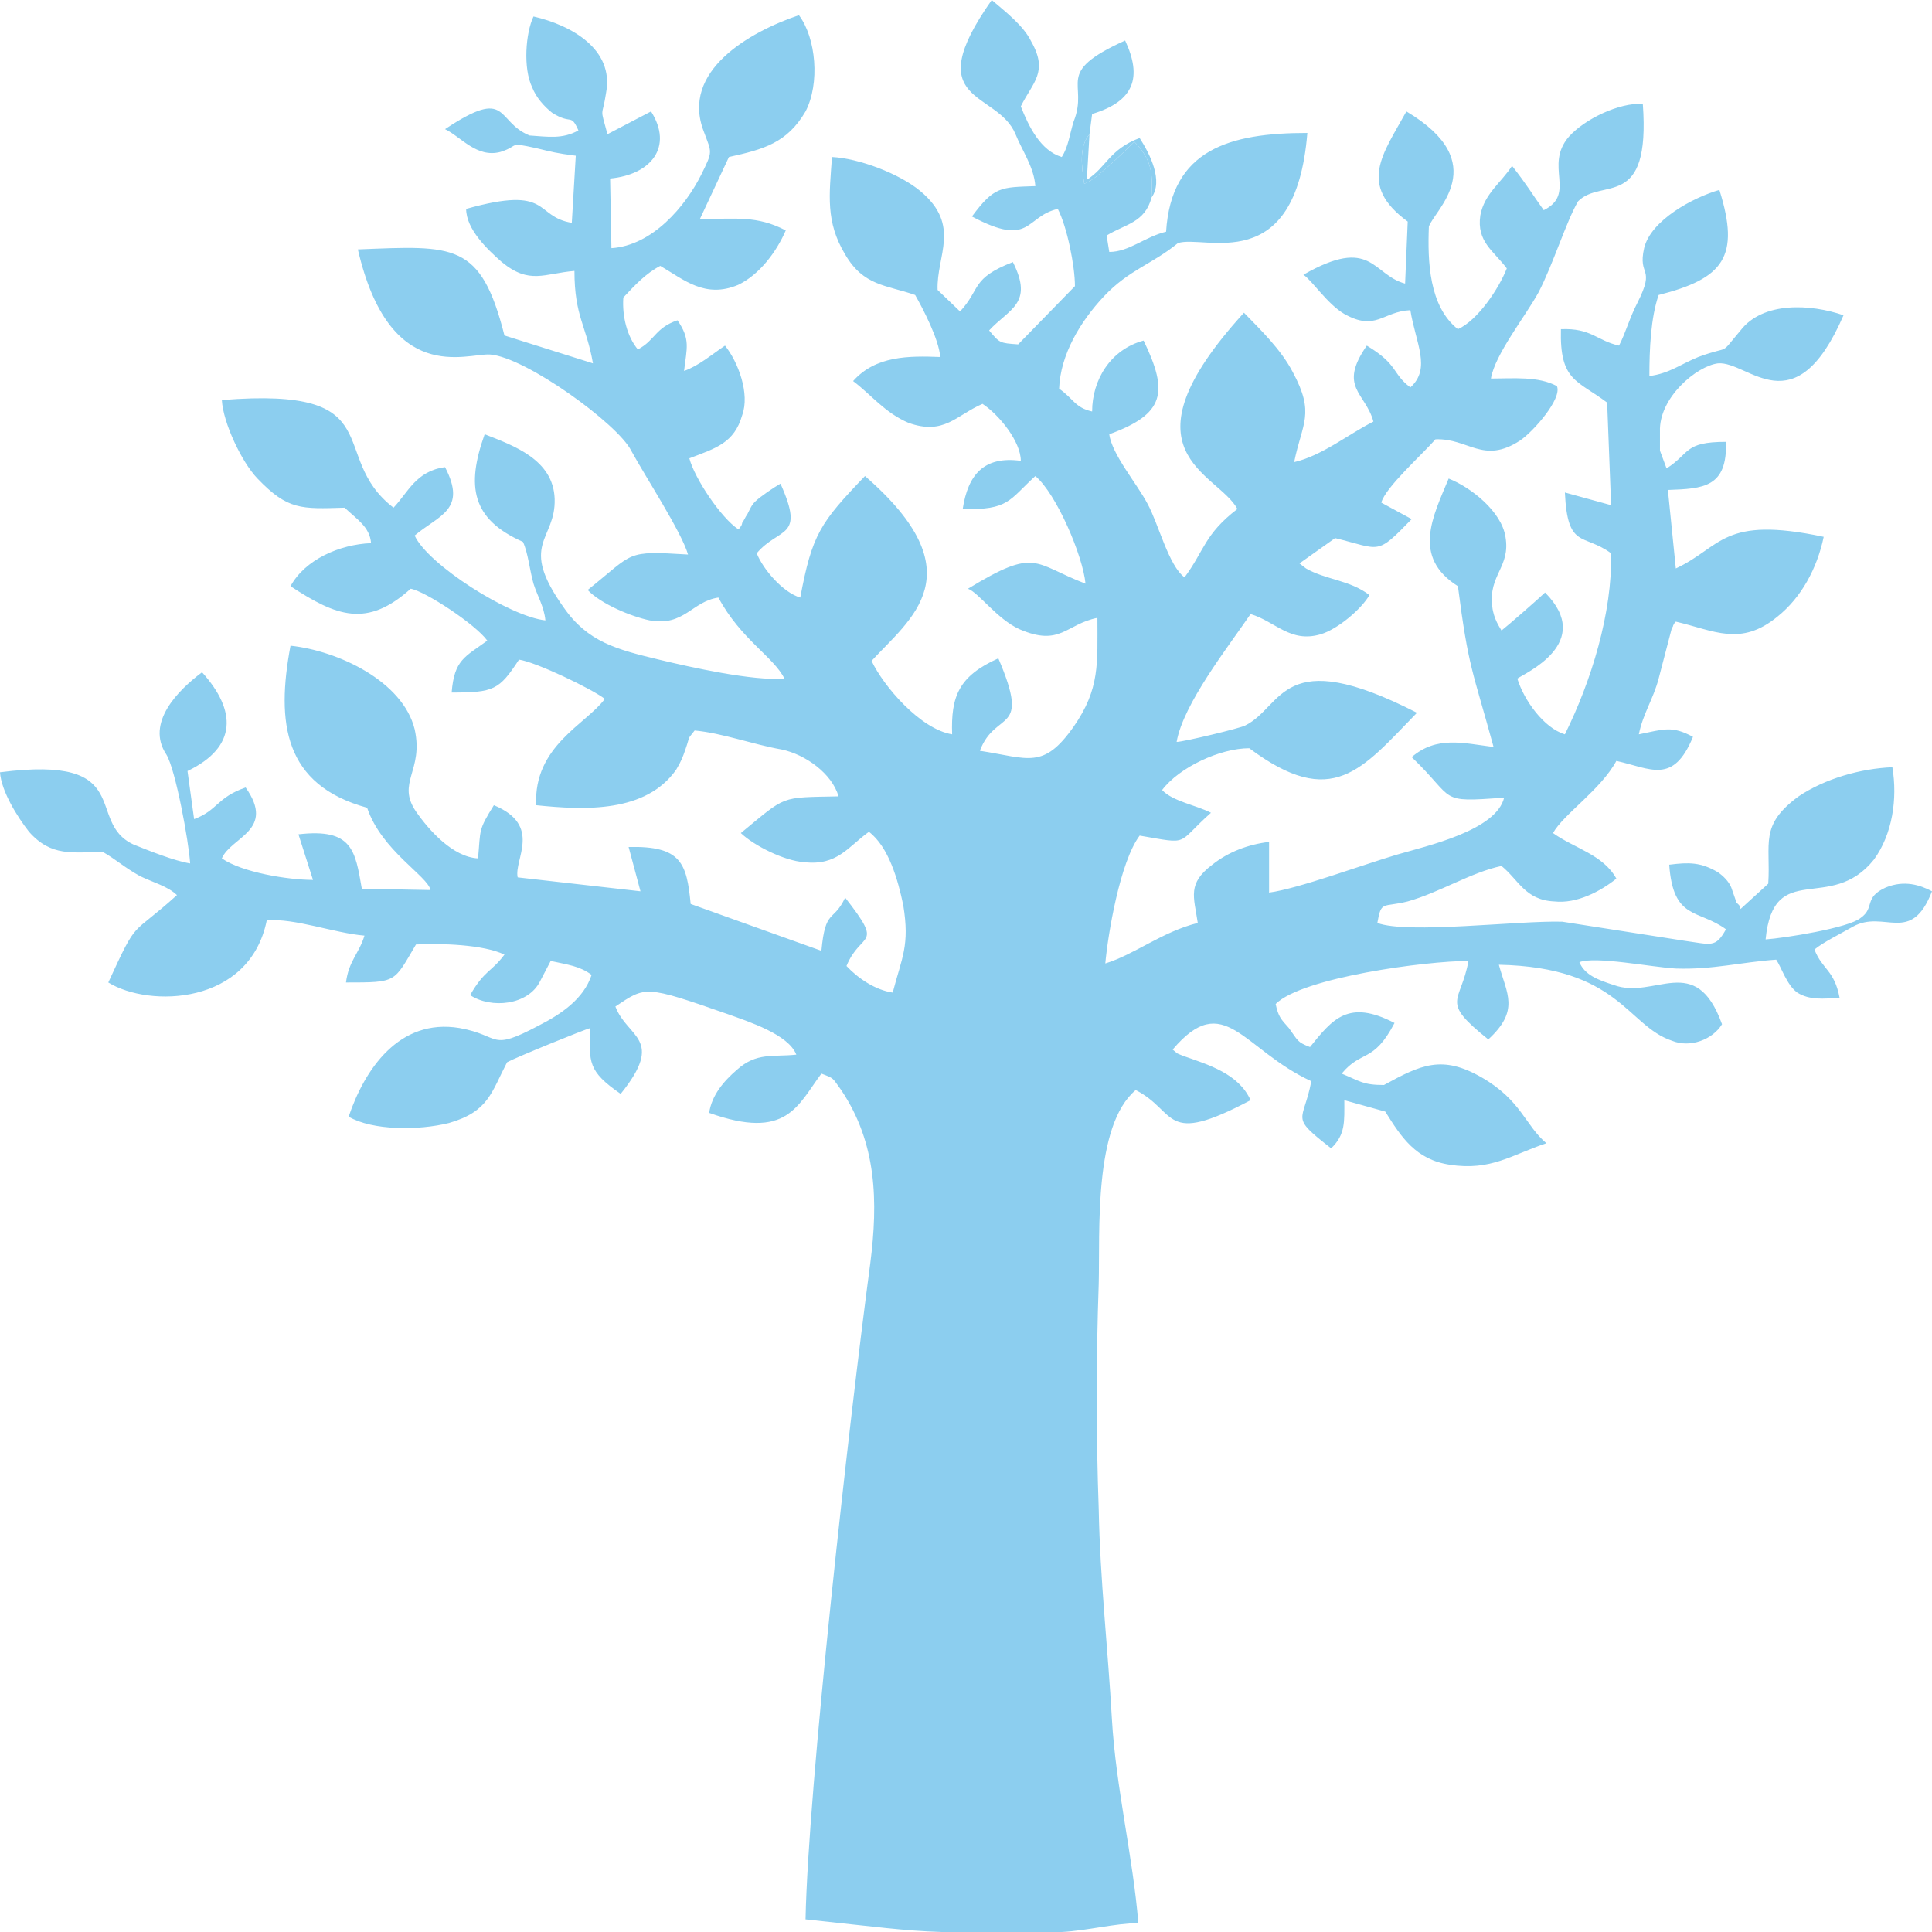 <svg width="57" height="57" viewBox="0 0 57 57" fill="none" xmlns="http://www.w3.org/2000/svg">
    <path fill-rule="evenodd" clip-rule="evenodd" d="M23.766 56.627C25.87 56.851 26.649 56.963 27.779 57H31.325C32.065 56.963 32.922 56.739 33.584 56.739C33.429 54.796 32.922 52.742 32.805 50.725C32.688 48.633 32.455 46.616 32.416 44.524C32.338 42.358 32.338 40.079 32.416 37.876C32.455 36.344 32.26 33.206 33.507 32.16C34.753 32.795 34.286 33.841 36.896 32.459C36.545 31.675 35.649 31.413 34.909 31.152C34.636 31.04 34.792 31.115 34.597 30.965C36.117 29.172 36.662 30.965 38.688 31.899C38.455 33.132 38.026 32.908 39.273 33.879C39.701 33.468 39.662 33.094 39.662 32.459L40.87 32.795C41.338 33.543 41.766 34.215 42.779 34.364C43.987 34.551 44.61 34.066 45.623 33.729C45 33.206 44.883 32.459 43.714 31.787C42.545 31.115 41.922 31.413 40.831 32.011C40.208 32.011 40.13 31.899 39.584 31.675C40.169 30.965 40.52 31.376 41.143 30.181C39.779 29.471 39.312 30.069 38.649 30.891C38.26 30.741 38.299 30.704 38.026 30.33C37.792 30.069 37.714 29.994 37.636 29.621C38.416 28.836 42.078 28.351 43.325 28.351C43.091 29.621 42.468 29.509 43.909 30.666C44.844 29.807 44.455 29.322 44.221 28.463C47.766 28.537 48 30.256 49.325 30.704C49.87 30.928 50.532 30.666 50.805 30.218C50.026 28.052 48.818 29.509 47.61 29.06C47.143 28.911 46.753 28.762 46.597 28.388C47.065 28.201 48.74 28.537 49.442 28.575C50.532 28.612 51.351 28.388 52.403 28.313C52.558 28.537 52.714 29.06 53.026 29.284C53.377 29.509 53.805 29.471 54.273 29.434C54.117 28.612 53.766 28.612 53.532 28.014C53.805 27.79 54.273 27.566 54.662 27.342C55.597 26.819 56.377 27.902 57 26.296C56.649 26.109 56.182 25.96 55.636 26.184C54.974 26.483 55.325 26.782 54.896 27.081C54.545 27.379 52.636 27.678 52.091 27.716C52.325 25.325 54 26.968 55.286 25.362C55.831 24.615 55.987 23.57 55.831 22.636C54.896 22.673 53.844 22.972 53.065 23.495C51.896 24.354 52.247 24.877 52.169 26.072L51.351 26.819C51.351 26.782 51.312 26.744 51.312 26.707C51.312 26.707 51.273 26.67 51.234 26.632L51.078 26.184C51 25.997 50.844 25.848 50.688 25.736C50.182 25.437 49.831 25.437 49.247 25.512C49.364 27.155 50.104 26.819 50.922 27.417C50.61 27.977 50.493 27.865 49.675 27.753L46.091 27.193C44.805 27.155 41.532 27.566 40.636 27.23C40.753 26.558 40.792 26.782 41.532 26.595C42.468 26.334 43.403 25.736 44.299 25.549C44.805 25.96 45 26.558 45.857 26.595C46.52 26.67 47.221 26.296 47.688 25.923C47.299 25.213 46.442 25.026 45.818 24.578C46.13 24.018 47.221 23.308 47.688 22.449C48.701 22.673 49.364 23.159 49.948 21.739C49.325 21.403 49.091 21.515 48.351 21.665C48.468 21.067 48.779 20.619 48.935 20.021L49.325 18.527C49.325 18.527 49.364 18.489 49.364 18.452C49.403 18.378 49.403 18.378 49.442 18.34C50.571 18.602 51.351 19.087 52.442 18.191C53.143 17.63 53.61 16.771 53.805 15.838C50.805 15.203 50.805 16.136 49.442 16.771L49.208 14.455C50.26 14.418 50.961 14.381 50.922 13.036C49.675 13.036 49.87 13.372 49.169 13.82L48.974 13.297C48.974 13.148 48.974 12.887 48.974 12.737C48.935 11.729 50.065 10.795 50.688 10.72C51.584 10.646 52.948 12.625 54.39 9.301C53.416 8.965 52.013 8.89 51.351 9.749C50.688 10.533 51.117 10.16 50.104 10.533C49.558 10.758 49.247 11.019 48.662 11.094C48.662 10.309 48.701 9.375 48.935 8.703C50.844 8.218 51.351 7.583 50.727 5.603C49.948 5.827 48.701 6.499 48.507 7.321C48.312 8.18 48.857 7.844 48.312 8.927C48.078 9.375 47.961 9.824 47.766 10.197C47.104 10.048 46.948 9.674 46.052 9.712C46.013 11.243 46.52 11.206 47.416 11.878L47.532 14.904L46.169 14.53C46.247 16.211 46.714 15.725 47.532 16.323C47.571 18.079 46.948 20.096 46.169 21.665C45.545 21.478 44.961 20.656 44.766 20.021C44.961 19.872 47.065 18.975 45.584 17.481C45.39 17.668 44.493 18.452 44.299 18.602C44.26 18.527 44.065 18.265 44.026 17.892C43.909 16.958 44.571 16.734 44.416 15.838C44.299 15.09 43.403 14.381 42.74 14.119C42.273 15.24 41.649 16.435 43.013 17.294C43.325 19.722 43.442 19.759 44.065 22.038C43.169 21.926 42.39 21.702 41.649 22.337C42.974 23.607 42.39 23.681 44.377 23.532C44.143 24.503 42.117 24.951 41.221 25.213C40.208 25.512 38.299 26.221 37.442 26.334V24.839C36.818 24.914 36.234 25.138 35.766 25.512C35.026 26.072 35.221 26.446 35.338 27.23C34.286 27.491 33.468 28.164 32.61 28.425C32.688 27.566 33.039 25.437 33.623 24.653C35.143 24.914 34.675 24.914 35.727 23.98C35.299 23.756 34.597 23.644 34.286 23.308C34.792 22.636 36 22.075 36.857 22.075C39.312 23.906 40.169 22.71 41.805 21.029C37.792 18.975 37.87 20.843 36.74 21.403C36.623 21.478 34.909 21.889 34.714 21.889C34.909 20.768 36.234 19.087 36.896 18.116C37.636 18.34 38.065 18.975 38.961 18.714C39.468 18.564 40.169 17.967 40.403 17.556C39.818 17.108 39.117 17.108 38.532 16.771L38.338 16.622L39.39 15.875C40.753 16.211 40.597 16.398 41.649 15.315L40.753 14.829C40.87 14.381 41.961 13.41 42.351 12.961C43.325 12.924 43.753 13.708 44.844 12.999C45.234 12.737 46.091 11.766 45.935 11.393C45.39 11.094 44.649 11.168 43.987 11.168C44.104 10.459 45 9.338 45.39 8.628C45.818 7.807 46.208 6.537 46.558 5.939C47.26 5.229 48.701 6.238 48.468 3.063C47.766 3.026 46.753 3.511 46.286 4.034C45.545 4.893 46.52 5.715 45.545 6.201C45.195 5.715 45.078 5.491 44.61 4.893C44.299 5.379 43.792 5.715 43.675 6.35C43.558 7.134 44.065 7.396 44.455 7.919C44.221 8.516 43.597 9.45 43.013 9.712C42.156 9.039 42.117 7.695 42.156 6.686C42.312 6.201 44.065 4.818 41.493 3.287C40.792 4.557 40.052 5.453 41.532 6.537L41.455 8.367C40.48 8.105 40.48 6.948 38.455 8.105C38.727 8.292 39.156 8.965 39.662 9.263C40.597 9.786 40.792 9.189 41.61 9.151C41.766 10.123 42.234 10.87 41.61 11.43C41.065 11.019 41.26 10.758 40.325 10.197C39.468 11.43 40.286 11.579 40.52 12.438C39.779 12.812 39 13.447 38.182 13.634C38.416 12.476 38.805 12.214 38.143 10.982C37.792 10.309 37.208 9.749 36.701 9.226C32.922 13.372 35.922 13.932 36.507 15.016C35.532 15.763 35.532 16.248 34.948 17.033C34.48 16.697 34.169 15.427 33.857 14.866C33.545 14.269 32.805 13.41 32.727 12.812C34.364 12.214 34.48 11.579 33.74 10.048C32.766 10.309 32.221 11.206 32.221 12.14C31.714 12.027 31.675 11.766 31.247 11.467C31.286 10.459 31.87 9.488 32.571 8.741C33.312 7.956 33.974 7.807 34.753 7.172C35.532 6.91 38.221 8.218 38.571 3.922C36.273 3.922 34.558 4.408 34.403 6.836C33.779 6.985 33.312 7.433 32.727 7.433L32.649 6.948C33.195 6.611 33.779 6.574 33.974 5.827C34.013 5.08 33.974 4.706 33.468 4.183C33.195 4.445 32.26 5.379 31.987 5.416C31.909 4.893 31.831 4.333 32.143 3.959L32.221 3.362C33.468 2.988 33.701 2.279 33.195 1.195C31.052 2.166 32.143 2.428 31.675 3.586C31.558 3.959 31.52 4.333 31.325 4.632C30.701 4.445 30.351 3.735 30.117 3.138C30.468 2.428 30.935 2.129 30.429 1.233C30.195 0.747 29.649 0.336 29.26 0C27.078 3.1 29.416 2.652 29.961 3.959C30.156 4.445 30.506 4.931 30.546 5.491C29.532 5.528 29.338 5.491 28.675 6.387C30.429 7.321 30.234 6.387 31.208 6.163C31.48 6.686 31.714 7.844 31.714 8.442L30.039 10.16C29.494 10.123 29.494 10.123 29.182 9.749C29.766 9.114 30.506 8.965 29.883 7.732C28.636 8.218 28.948 8.516 28.325 9.189L27.662 8.554C27.623 7.545 28.364 6.649 27.156 5.64C26.532 5.117 25.325 4.669 24.546 4.632C24.468 5.752 24.351 6.537 24.935 7.508C25.48 8.442 26.143 8.404 27 8.703C27.234 9.114 27.701 10.011 27.74 10.533C26.805 10.496 25.831 10.496 25.169 11.243C25.714 11.654 26.104 12.177 26.805 12.476C27.857 12.849 28.208 12.252 28.987 11.915C29.494 12.252 30.117 13.036 30.117 13.596C29.026 13.447 28.558 14.007 28.403 15.016C29.766 15.053 29.766 14.754 30.546 14.045C31.169 14.568 31.948 16.398 32.026 17.22C30.468 16.622 30.584 16.136 28.558 17.369C28.87 17.481 29.416 18.265 30.078 18.564C31.286 19.087 31.442 18.415 32.377 18.228C32.377 19.573 32.455 20.32 31.675 21.44C30.779 22.71 30.351 22.374 28.909 22.15C29.377 20.917 30.429 21.702 29.454 19.423C28.286 19.946 28.052 20.544 28.091 21.665C27.156 21.515 26.065 20.245 25.714 19.498C26.844 18.265 28.831 16.921 25.52 14.045C24.195 15.427 23.961 15.763 23.61 17.63C23.104 17.481 22.52 16.809 22.325 16.323C22.987 15.539 23.766 15.912 23.026 14.269C22.831 14.381 22.442 14.642 22.286 14.792C22.169 14.904 22.13 15.016 22.052 15.165C21.974 15.277 21.974 15.315 21.896 15.427C21.896 15.464 21.857 15.539 21.857 15.539C21.857 15.501 21.818 15.613 21.779 15.613C21.273 15.277 20.494 14.119 20.338 13.522C21.117 13.223 21.662 13.073 21.896 12.252C22.13 11.617 21.779 10.683 21.39 10.197C21 10.459 20.61 10.795 20.182 10.944C20.26 10.272 20.377 10.011 19.987 9.45C19.325 9.674 19.325 10.048 18.818 10.309C18.506 9.936 18.351 9.338 18.39 8.778C18.74 8.404 19.052 8.068 19.48 7.844C20.182 8.255 20.805 8.815 21.779 8.404C22.403 8.105 22.909 7.433 23.182 6.798C22.325 6.35 21.701 6.462 20.649 6.462L21.506 4.632C22.52 4.408 23.221 4.221 23.766 3.287C24.195 2.465 24.078 1.121 23.571 0.448C22.13 0.934 20.065 2.092 20.766 3.885C21 4.52 21.039 4.445 20.688 5.155C20.221 6.088 19.247 7.246 18.039 7.321L18 5.267C19.208 5.155 19.87 4.333 19.208 3.287L17.922 3.959C17.688 3.1 17.766 3.511 17.883 2.727C18.117 1.457 16.87 0.747 15.74 0.486C15.507 0.971 15.429 2.017 15.701 2.577C15.818 2.876 16.052 3.138 16.286 3.324C16.87 3.698 16.831 3.324 17.065 3.847C16.597 4.109 16.169 4.034 15.623 3.997C14.61 3.586 15.039 2.54 13.13 3.81C13.597 4.034 14.065 4.669 14.766 4.482C15.351 4.296 14.961 4.183 15.818 4.37C16.286 4.482 16.403 4.52 16.987 4.594L16.87 6.574C15.74 6.387 16.286 5.453 13.753 6.163C13.753 6.761 14.377 7.358 14.805 7.732C15.623 8.404 16.052 8.068 16.948 7.993C16.948 9.338 17.299 9.6 17.494 10.72L14.883 9.898C14.182 7.134 13.403 7.246 10.558 7.358C11.493 11.393 13.753 10.421 14.454 10.459C15.507 10.533 18.234 12.513 18.623 13.297C19.052 14.082 20.104 15.688 20.299 16.36C18.429 16.248 18.74 16.286 17.338 17.406C17.727 17.817 18.623 18.191 19.169 18.303C20.182 18.489 20.416 17.742 21.195 17.63C21.857 18.863 22.831 19.386 23.143 20.021C22.208 20.096 20.377 19.685 19.442 19.461C18.195 19.162 17.338 18.938 16.636 17.929C15.273 16.024 16.403 15.95 16.364 14.717C16.325 13.559 15.156 13.148 14.299 12.812C13.753 14.343 13.909 15.315 15.429 15.987C15.584 16.323 15.623 16.809 15.74 17.22C15.857 17.593 16.052 17.892 16.091 18.303C15.039 18.191 12.623 16.659 12.234 15.8C12.935 15.203 13.792 15.053 13.13 13.783C12.273 13.895 12.039 14.53 11.61 14.978C9.623 13.447 11.61 11.393 6.545 11.803C6.584 12.476 7.13 13.634 7.597 14.119C8.494 15.053 8.883 15.016 10.169 14.978C10.52 15.315 10.909 15.539 10.948 16.024C10.013 16.062 9 16.51 8.571 17.294C9.935 18.191 10.831 18.527 12.117 17.369C12.546 17.444 14.026 18.415 14.377 18.9C13.714 19.386 13.403 19.461 13.325 20.432C14.571 20.432 14.727 20.357 15.312 19.461C15.818 19.535 17.454 20.32 17.844 20.619C17.299 21.366 15.74 22.001 15.818 23.756C17.26 23.906 19.052 23.98 19.948 22.71C20.104 22.449 20.143 22.337 20.221 22.113C20.377 21.665 20.26 21.851 20.494 21.552C21.312 21.627 22.208 21.963 23.065 22.113C23.766 22.262 24.546 22.822 24.74 23.495C22.987 23.532 23.221 23.457 21.857 24.578C22.247 24.951 23.143 25.4 23.727 25.437C24.701 25.549 25.013 24.989 25.636 24.541C26.221 24.989 26.494 25.96 26.649 26.707C26.844 27.902 26.61 28.238 26.338 29.284C25.831 29.21 25.325 28.873 24.974 28.5C25.403 27.454 26.104 27.977 24.935 26.483C24.584 27.23 24.351 26.782 24.234 28.052L20.377 26.67C20.26 25.474 20.104 24.951 18.546 24.989L18.896 26.296L15.273 25.885C15.156 25.362 16.013 24.354 14.571 23.756C14.104 24.503 14.182 24.466 14.104 25.325C13.364 25.288 12.662 24.503 12.273 23.943C11.688 23.084 12.507 22.748 12.234 21.515C11.883 20.096 9.974 19.199 8.571 19.05C8.143 21.328 8.377 23.159 10.831 23.831C11.26 25.101 12.623 25.848 12.701 26.259L10.675 26.221C10.48 25.101 10.403 24.429 8.805 24.615L9.234 25.96C8.494 25.96 7.13 25.736 6.545 25.325C6.818 24.69 8.143 24.503 7.247 23.233C6.39 23.532 6.429 23.906 5.727 24.167L5.532 22.748C7.013 22.038 6.974 20.955 5.961 19.834C5.26 20.357 4.286 21.328 4.909 22.262C5.182 22.71 5.571 24.839 5.61 25.474C5.143 25.4 4.403 25.101 3.935 24.914C2.494 24.242 4.052 22.262 0 22.785C0.039 23.345 0.506 24.092 0.857 24.541C1.519 25.288 2.143 25.138 3.039 25.138C3.429 25.362 3.662 25.587 4.13 25.848C4.519 26.035 4.948 26.147 5.221 26.408C3.818 27.678 4.091 27.043 3.195 28.986C4.403 29.733 7.364 29.658 7.87 27.155C8.688 27.081 9.857 27.529 10.753 27.604C10.597 28.127 10.286 28.351 10.208 28.986C11.727 28.986 11.61 28.986 12.273 27.865C13.013 27.828 14.26 27.865 14.883 28.164C14.493 28.687 14.299 28.612 13.87 29.359C14.493 29.77 15.584 29.658 15.935 28.948L16.247 28.351C16.753 28.463 17.104 28.5 17.454 28.762C17.221 29.471 16.558 29.919 15.896 30.256C14.416 31.04 14.805 30.554 13.558 30.33C11.766 30.032 10.753 31.563 10.286 32.945C10.987 33.356 12.351 33.356 13.247 33.132C14.416 32.795 14.493 32.235 14.961 31.339C15.234 31.189 17.26 30.368 17.416 30.33C17.377 31.339 17.338 31.6 18.312 32.273C19.636 30.629 18.506 30.629 18.156 29.695C19.052 29.098 19.013 29.06 21.468 29.919C22.091 30.143 23.26 30.517 23.494 31.115C22.792 31.189 22.325 31.04 21.74 31.563C21.351 31.899 21 32.31 20.922 32.833C23.221 33.655 23.532 32.609 24.234 31.675C24.623 31.824 24.546 31.787 24.818 32.16C25.87 33.729 25.909 35.448 25.675 37.278C25.052 41.947 23.844 52.705 23.766 56.627Z" fill="#8CCEEF"/>
    <path fill-rule="evenodd" clip-rule="evenodd" d="M33.974 5.827C34.325 5.341 33.935 4.557 33.623 4.071C32.727 4.408 32.649 4.931 32.065 5.304L32.143 3.959C31.831 4.333 31.909 4.893 31.987 5.416C32.26 5.379 33.195 4.445 33.468 4.183C33.974 4.706 34.013 5.08 33.974 5.827Z" fill="#8CCEEF"/>
</svg>
